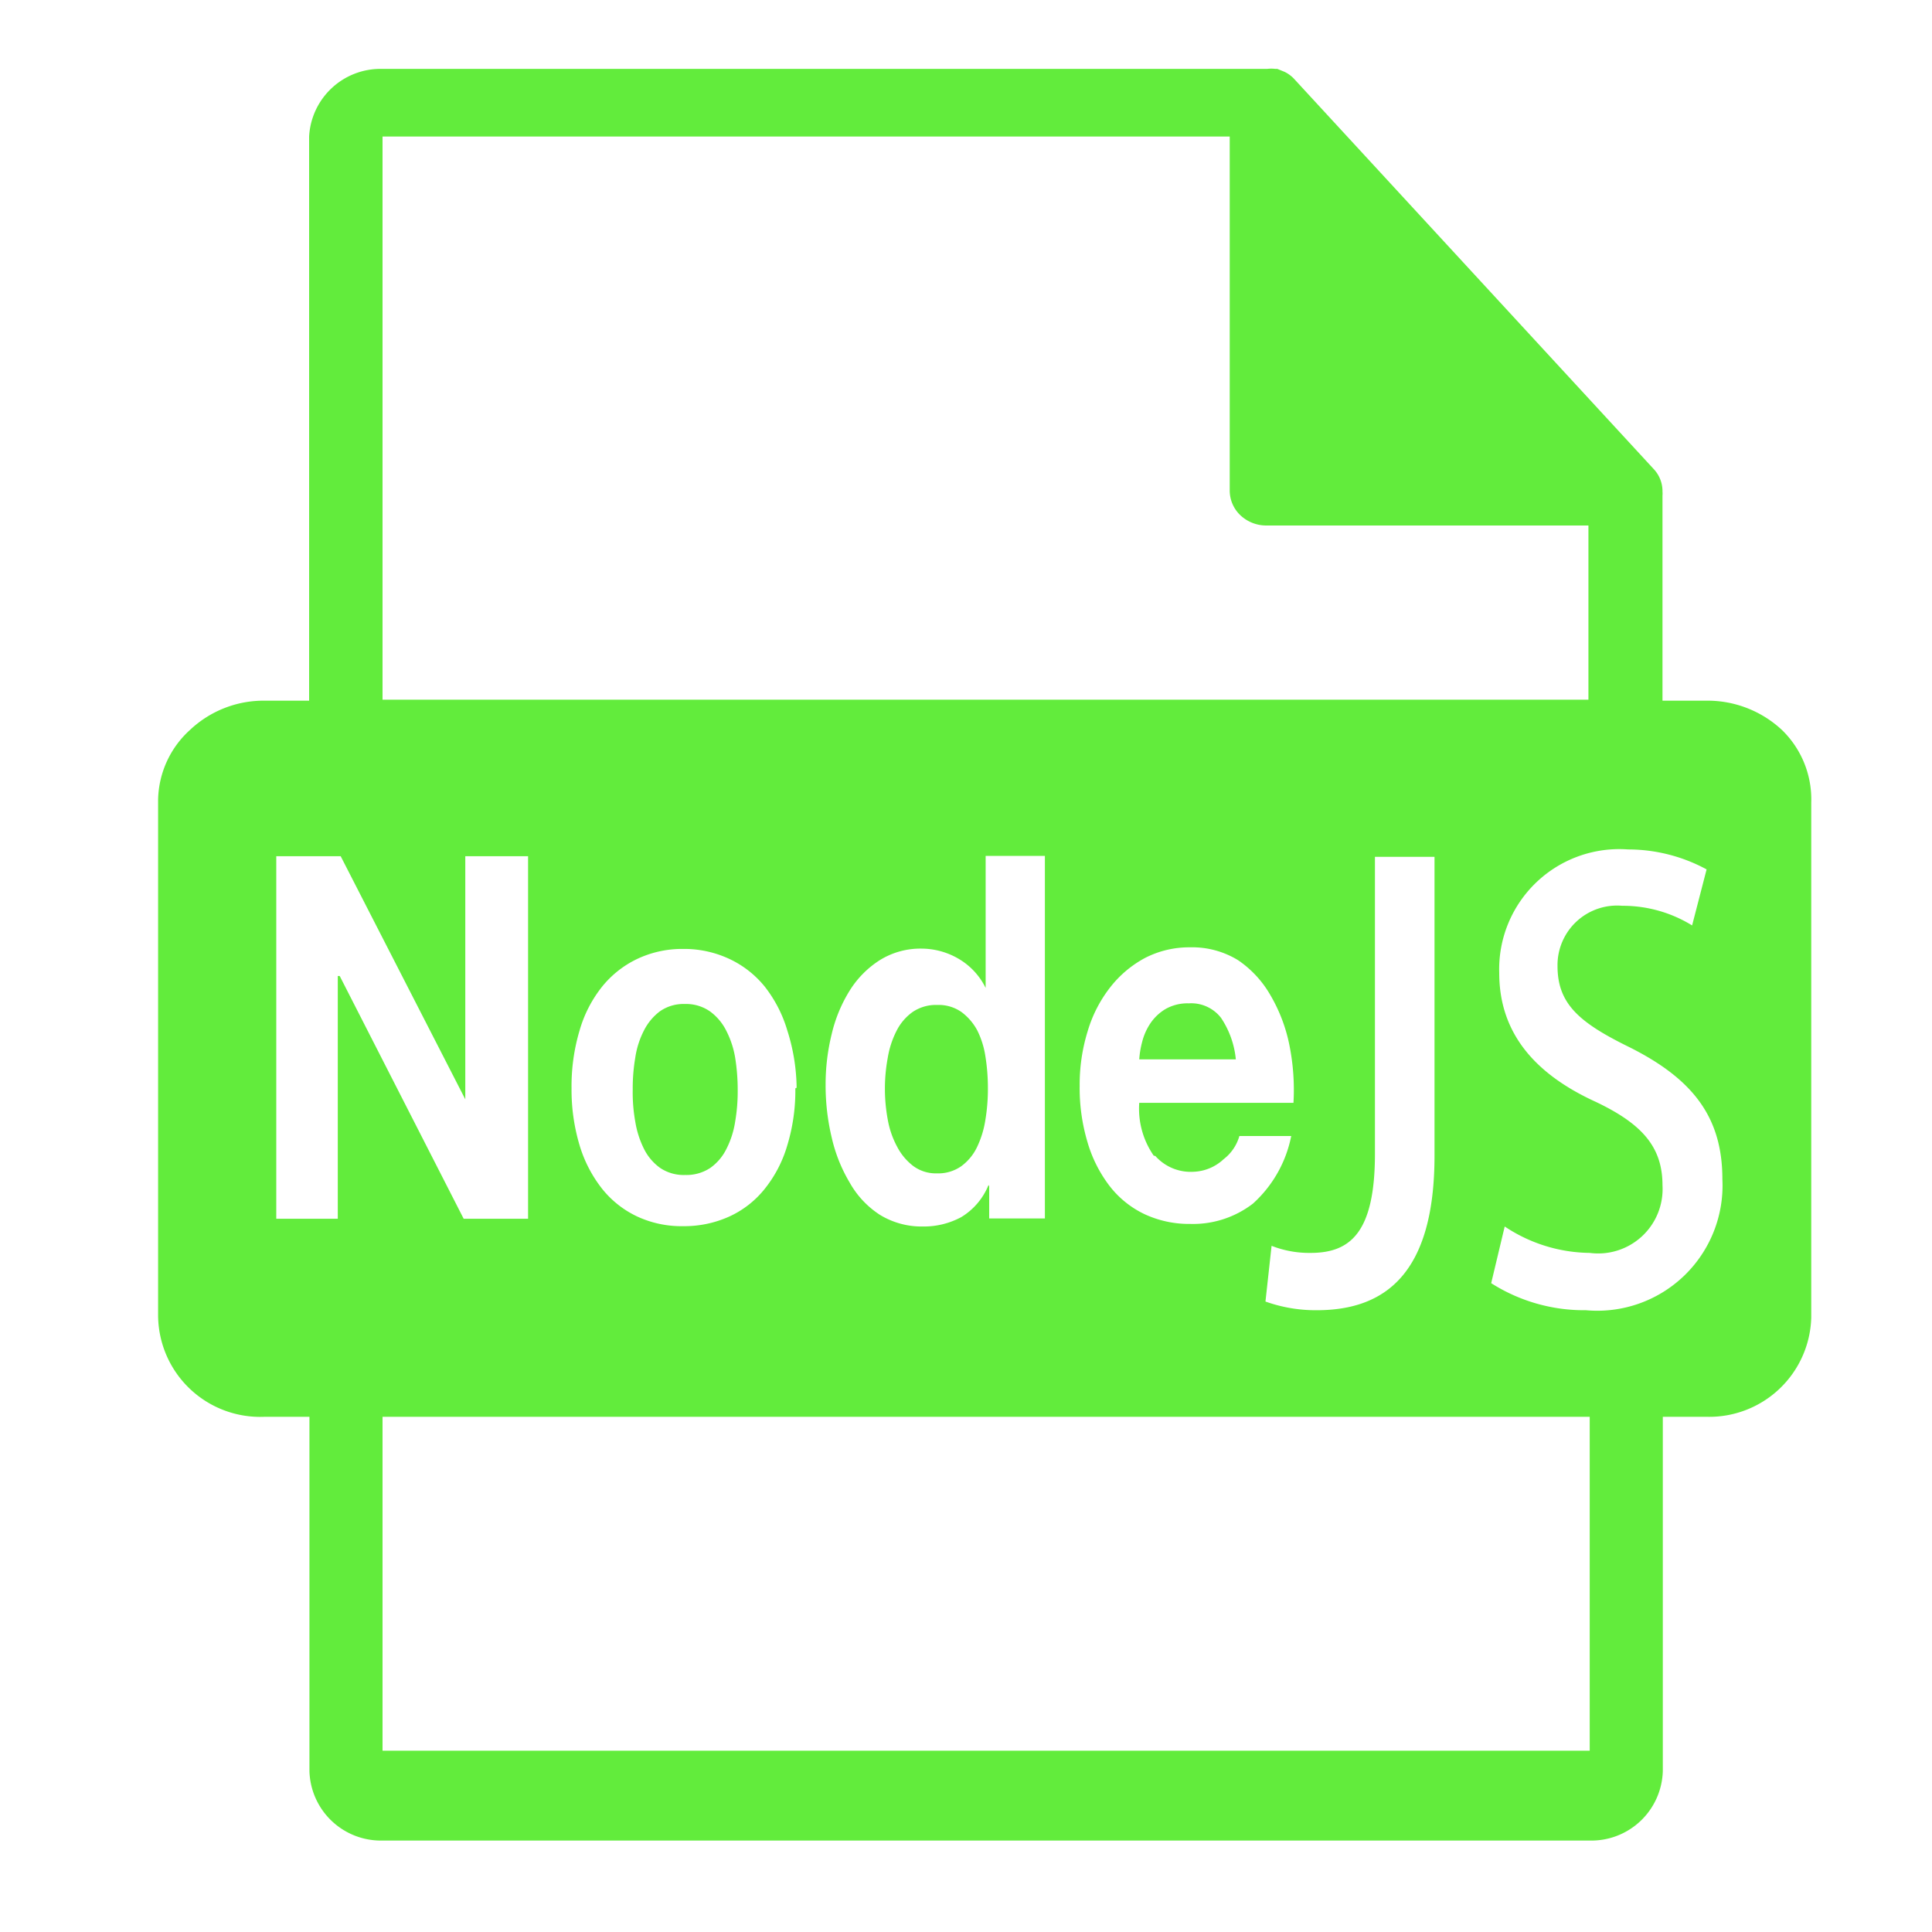 <?xml version="1.0" standalone="no"?><!DOCTYPE svg PUBLIC "-//W3C//DTD SVG 1.1//EN" "http://www.w3.org/Graphics/SVG/1.1/DTD/svg11.dtd"><svg t="1579068610031" class="icon" viewBox="0 0 1024 1024" version="1.1" xmlns="http://www.w3.org/2000/svg" p-id="11564" width="32" height="32" xmlns:xlink="http://www.w3.org/1999/xlink"><defs><style type="text/css"></style></defs><path d="M630.101 531.797a23.552 23.552 0 0 0-12.459 3.072 25.259 25.259 0 0 0-8.021 7.68 31.403 31.403 0 0 0-4.267 9.728 49.493 49.493 0 0 0-1.536 9.216h51.2a47.616 47.616 0 0 0-7.851-22.016 19.968 19.968 0 0 0-17.067-7.68zM517.973 546.133a29.355 29.355 0 0 0-8.363-9.728 20.992 20.992 0 0 0-12.8-3.755 22.016 22.016 0 0 0-13.141 3.755 27.307 27.307 0 0 0-8.533 10.069 48.64 48.64 0 0 0-4.608 14.165 89.771 89.771 0 0 0 0 32.768 47.616 47.616 0 0 0 4.949 14.336 30.549 30.549 0 0 0 8.533 10.24 20.139 20.139 0 0 0 12.459 3.925 21.333 21.333 0 0 0 12.971-3.755 26.965 26.965 0 0 0 8.363-10.069 51.2 51.2 0 0 0 4.437-14.336 98.987 98.987 0 0 0 1.365-17.067 105.131 105.131 0 0 0-1.365-17.067 46.08 46.08 0 0 0-4.267-13.483zM384.853 546.133a28.501 28.501 0 0 0-8.533-10.069 22.187 22.187 0 0 0-13.312-3.925 21.845 21.845 0 0 0-13.312 3.925A29.184 29.184 0 0 0 341.333 546.133a45.909 45.909 0 0 0-4.608 14.336 97.109 97.109 0 0 0-1.365 17.067 86.699 86.699 0 0 0 1.365 17.067 49.835 49.835 0 0 0 4.608 14.336 27.477 27.477 0 0 0 8.533 10.069 22.357 22.357 0 0 0 13.312 3.755 22.869 22.869 0 0 0 13.312-3.755 26.965 26.965 0 0 0 8.533-10.069 47.445 47.445 0 0 0 4.608-14.336 94.72 94.72 0 0 0 1.365-17.067 106.667 106.667 0 0 0-1.365-17.067 48.811 48.811 0 0 0-4.779-14.336z" fill="#62ec3c" p-id="11565"></path><path d="M944.469 386.901a57.856 57.856 0 0 0-39.936-15.531h-23.381v-108.715a12.117 12.117 0 0 0 0-2.048 17.067 17.067 0 0 0-4.608-11.947L685.909 41.813a17.067 17.067 0 0 0-5.12-3.755l-3.755-1.536h-1.024a17.92 17.92 0 0 0-4.437 0H202.752a37.888 37.888 0 0 0-38.912 35.84v299.008H140.117a56.832 56.832 0 0 0-39.253 15.36 51.2 51.2 0 0 0-17.067 37.205v273.067A54.101 54.101 0 0 0 140.117 750.933h23.893v187.733a37.888 37.888 0 0 0 38.741 36.864h639.829A37.888 37.888 0 0 0 881.323 938.667V750.933H904.533a54.101 54.101 0 0 0 55.467-52.565v-273.067a51.2 51.2 0 0 0-15.531-38.4zM202.752 72.363h449.024v187.733a18.091 18.091 0 0 0 5.803 13.141 19.968 19.968 0 0 0 13.653 5.291h170.667v92.331H202.752z m409.6 540.331a25.088 25.088 0 0 0 20.309 8.363A24.576 24.576 0 0 0 648.533 614.4a23.552 23.552 0 0 0 8.363-12.288h27.477a65.195 65.195 0 0 1-20.309 35.84 52.053 52.053 0 0 1-33.28 10.752 55.808 55.808 0 0 1-24.405-5.291 51.2 51.2 0 0 1-18.432-15.019 70.656 70.656 0 0 1-11.605-23.211 100.181 100.181 0 0 1-4.096-29.696 95.744 95.744 0 0 1 4.267-29.013 69.803 69.803 0 0 1 11.947-23.211 58.197 58.197 0 0 1 18.432-15.531 51.2 51.2 0 0 1 23.893-5.632 46.421 46.421 0 0 1 25.429 6.827 55.979 55.979 0 0 1 17.067 18.432 85.333 85.333 0 0 1 10.069 26.283 120.491 120.491 0 0 1 2.219 30.891h-81.749a43.691 43.691 0 0 0 7.68 27.989z m61.611 47.616a54.613 54.613 0 0 0 20.651 3.755c20.821 0 34.133-10.411 34.133-52.565v-157.355h31.573v158.379c0 62.464-26.112 81.92-62.464 81.92a78.848 78.848 0 0 1-27.136-4.608zM523.947 628.053a35.328 35.328 0 0 1-14.507 17.067 41.813 41.813 0 0 1-20.309 4.949 42.325 42.325 0 0 1-22.699-6.144 48.64 48.64 0 0 1-16.043-17.067 81.92 81.92 0 0 1-9.557-23.893 119.467 119.467 0 0 1-3.243-27.989 111.616 111.616 0 0 1 3.243-26.965 76.629 76.629 0 0 1 9.557-23.04 51.2 51.2 0 0 1 15.872-16.043 40.789 40.789 0 0 1 22.187-6.144 39.083 39.083 0 0 1 19.456 5.291 36.523 36.523 0 0 1 14.507 15.531v-69.973h31.403v192.171h-29.525v-17.067z m-102.4-51.2a99.669 99.669 0 0 1-4.267 30.208 66.56 66.56 0 0 1-11.947 23.04 51.2 51.2 0 0 1-18.773 14.677 57.856 57.856 0 0 1-24.405 5.12 55.808 55.808 0 0 1-24.405-5.12 52.224 52.224 0 0 1-18.603-14.677 69.291 69.291 0 0 1-11.947-23.04 102.4 102.4 0 0 1-4.267-30.208A103.253 103.253 0 0 1 307.2 546.133a66.731 66.731 0 0 1 11.947-23.211 53.419 53.419 0 0 1 18.603-14.677 55.808 55.808 0 0 1 24.405-5.291 56.491 56.491 0 0 1 24.405 5.291 53.077 53.077 0 0 1 18.773 14.677 69.461 69.461 0 0 1 11.947 23.211 103.424 103.424 0 0 1 4.949 30.379z m-242.517-59.563v128.683H146.432V453.803h34.133l66.048 128.853v-128.853h33.28v192.171h-34.133l-65.707-128.683z m663.552 410.624H202.752V750.933h639.829z m-2.048-233.472a91.648 91.648 0 0 1-50.176-14.336l7.168-30.037a82.603 82.603 0 0 0 45.056 13.995 34.133 34.133 0 0 0 38.571-35.84c0-20.139-10.581-32.427-35.328-44.203-31.061-14.165-51.2-35.499-51.2-68.267a63.659 63.659 0 0 1 68.267-65.536A87.381 87.381 0 0 1 904.533 460.8l-7.68 29.696a69.973 69.973 0 0 0-37.035-10.411A31.573 31.573 0 0 0 825.515 512c0 20.139 11.605 30.037 38.059 43.008 34.133 17.067 49.323 37.547 49.323 69.973a66.389 66.389 0 0 1-72.363 69.461z" fill="#62ec3c" p-id="11566"></path></svg>